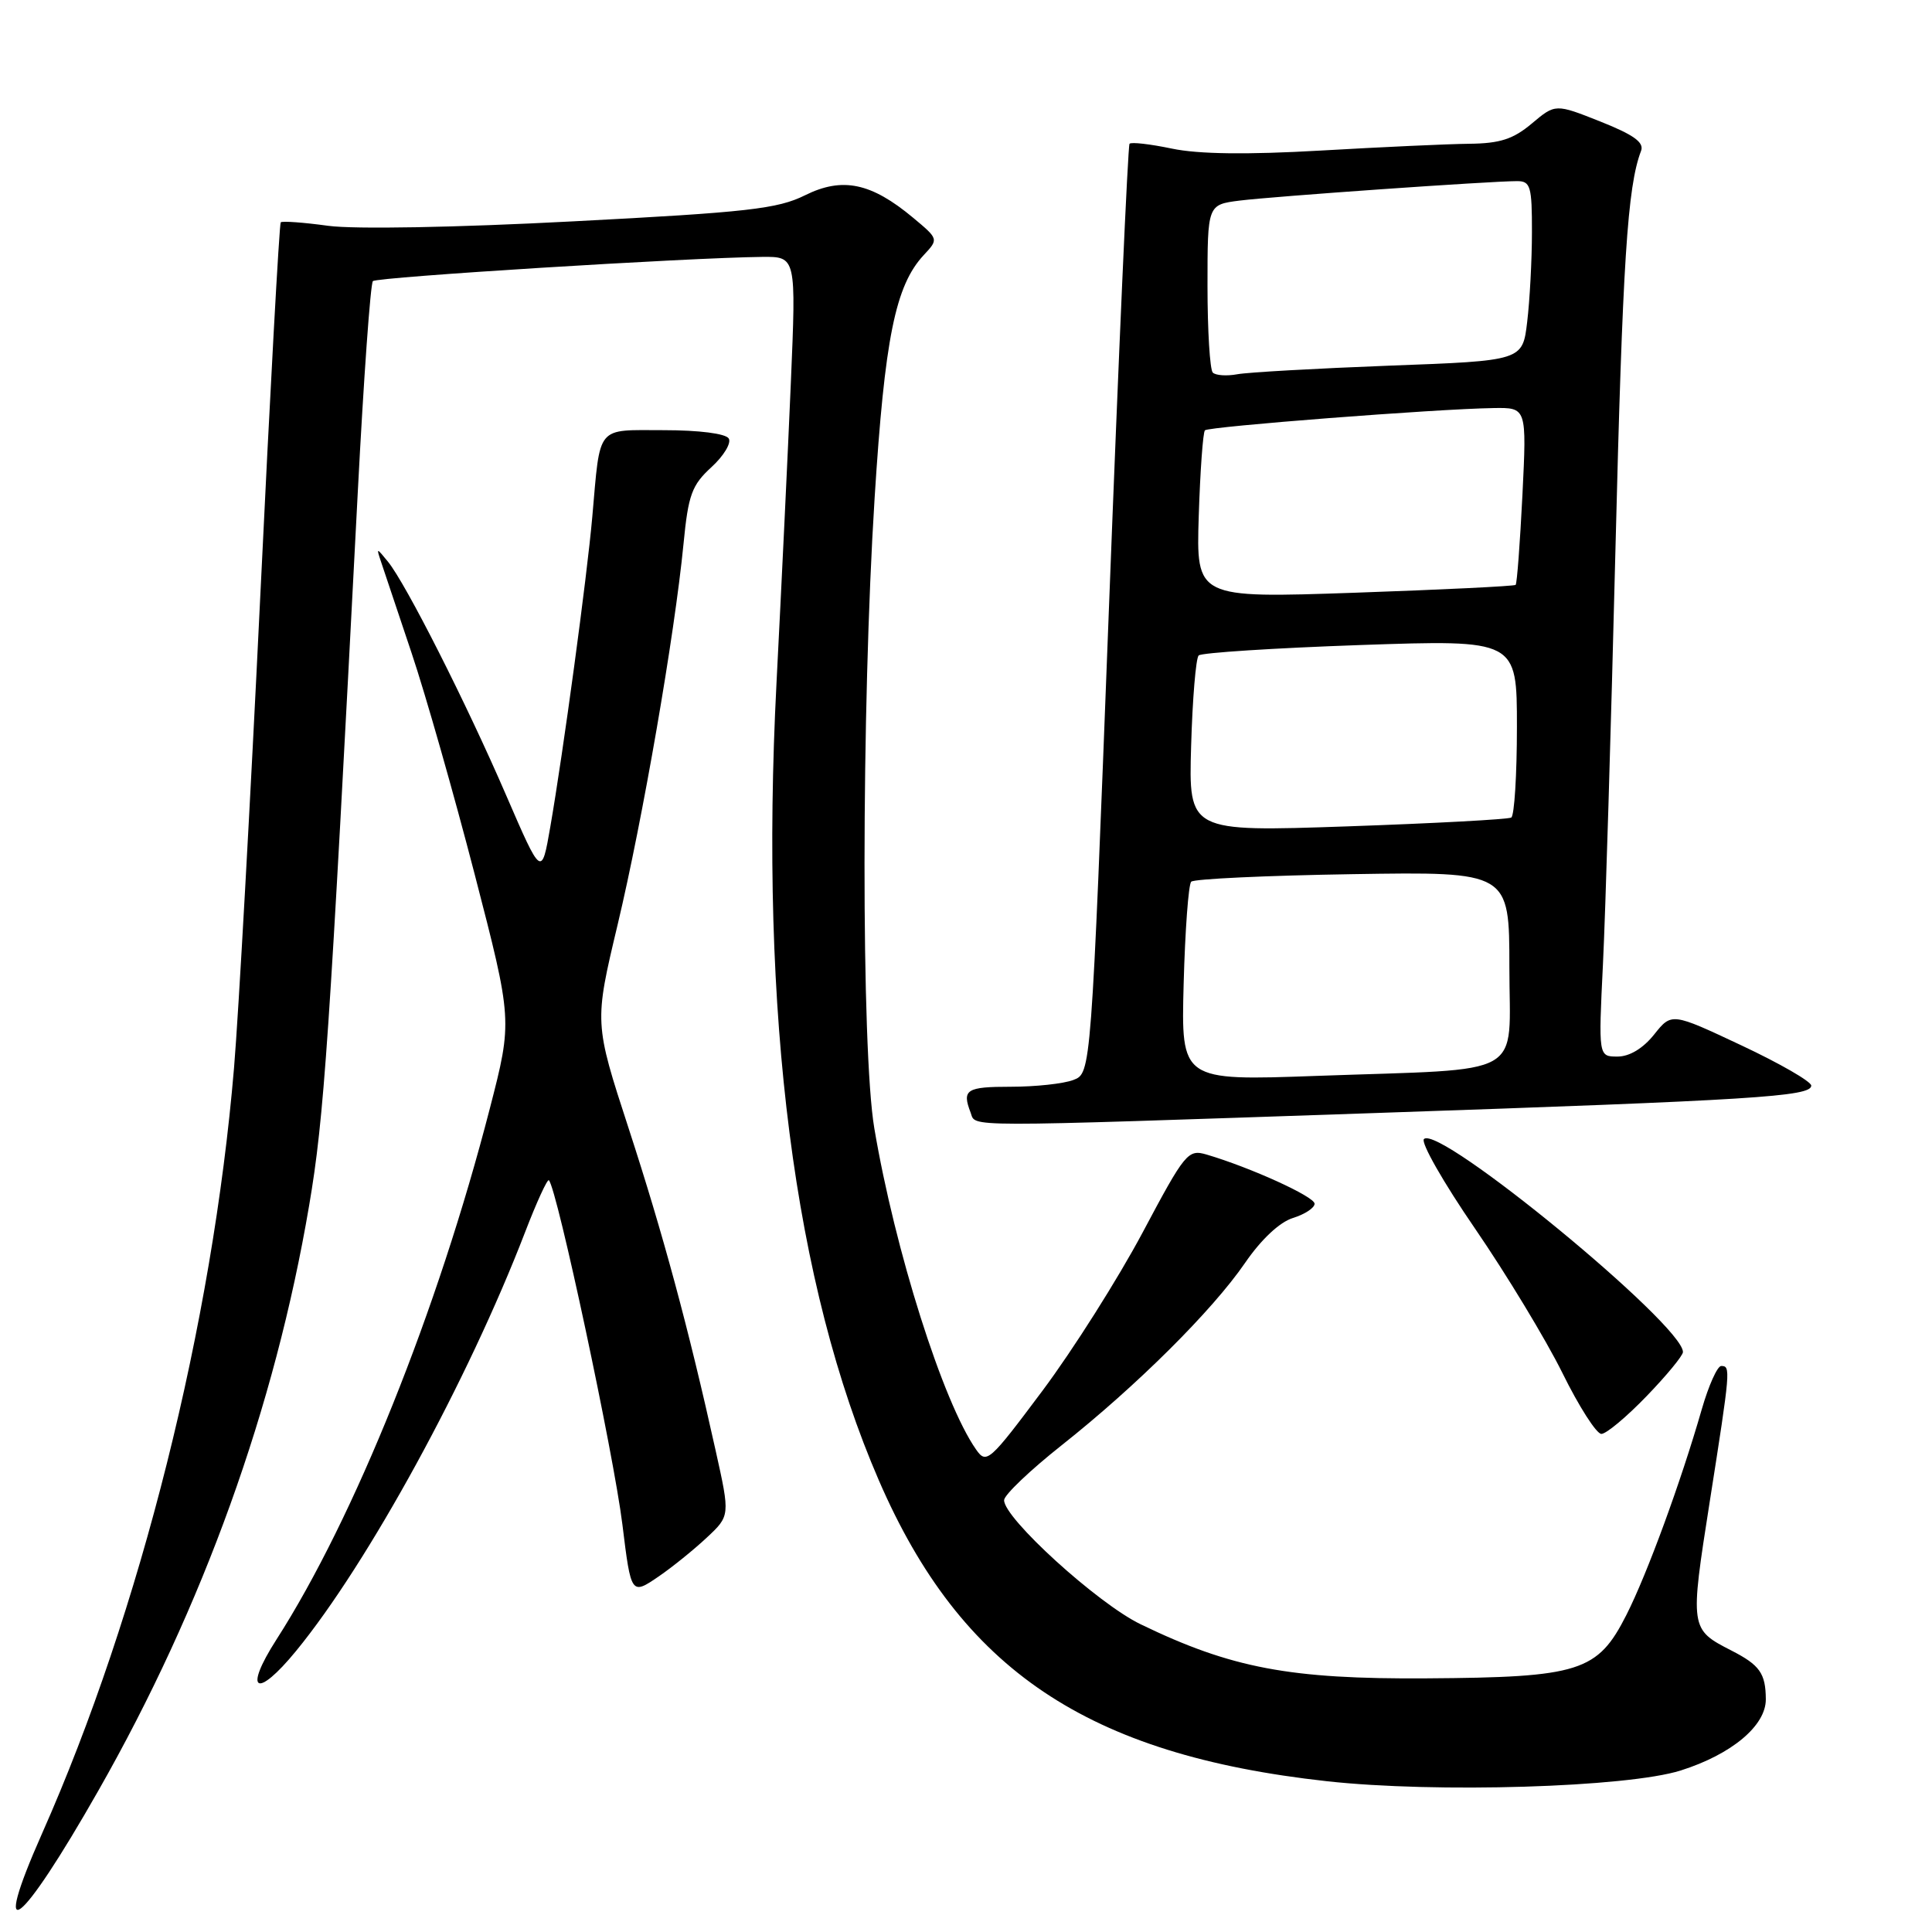 <?xml version="1.0" encoding="UTF-8" standalone="no"?>
<!DOCTYPE svg PUBLIC "-//W3C//DTD SVG 1.1//EN" "http://www.w3.org/Graphics/SVG/1.1/DTD/svg11.dtd" >
<svg xmlns="http://www.w3.org/2000/svg" xmlns:xlink="http://www.w3.org/1999/xlink" version="1.1" viewBox="0 0 256 256">
 <g >
 <path fill="currentColor"
d=" M 13.05 237.24 C 26.90 212.91 36.42 186.50 40.96 159.75 C 42.95 148.08 43.62 138.23 47.41 65.17 C 48.19 50.14 49.09 37.57 49.41 37.25 C 49.96 36.71 91.25 34.14 101.00 34.04 C 105.50 34.00 105.50 34.00 104.79 50.75 C 104.40 59.96 103.54 77.85 102.89 90.50 C 100.63 134.46 105.22 170.24 116.45 196.15 C 127.33 221.27 144.08 232.52 175.81 236.02 C 190.21 237.61 215.60 236.84 222.70 234.60 C 229.46 232.46 234.00 228.66 233.98 225.16 C 233.96 221.73 233.18 220.63 229.43 218.71 C 223.92 215.89 223.91 215.78 226.55 198.97 C 229.31 181.42 229.34 181.00 228.07 181.00 C 227.56 181.00 226.40 183.59 225.49 186.75 C 222.73 196.35 218.26 208.56 215.50 214.00 C 211.69 221.51 209.33 222.26 189.00 222.39 C 170.92 222.51 163.15 221.04 151.13 215.22 C 145.42 212.46 132.96 201.11 133.05 198.77 C 133.08 198.07 136.51 194.80 140.68 191.50 C 150.58 183.66 160.64 173.66 164.97 167.35 C 167.11 164.23 169.55 161.94 171.32 161.39 C 172.90 160.90 174.19 160.05 174.19 159.50 C 174.19 158.56 165.72 154.71 159.90 152.99 C 157.41 152.26 157.05 152.70 151.40 163.32 C 148.15 169.42 142.19 178.85 138.14 184.27 C 131.09 193.70 130.71 194.04 129.33 192.06 C 124.95 185.81 118.59 165.72 115.85 149.50 C 114.10 139.15 114.13 93.88 115.89 66.00 C 117.23 44.80 118.64 37.84 122.40 33.80 C 124.38 31.68 124.38 31.68 120.99 28.85 C 115.43 24.21 111.62 23.42 106.68 25.87 C 103.04 27.68 99.08 28.13 75.95 29.33 C 60.36 30.15 46.95 30.39 43.48 29.92 C 40.22 29.47 37.40 29.27 37.20 29.46 C 37.01 29.66 35.78 52.02 34.48 79.16 C 33.17 106.30 31.61 134.35 31.01 141.50 C 28.16 175.41 18.60 213.57 5.58 242.93 C -1.38 258.63 2.61 255.60 13.05 237.24 Z  M 39.24 218.75 C 48.78 207.11 62.03 182.87 69.58 163.26 C 71.11 159.28 72.53 156.19 72.73 156.39 C 73.81 157.47 81.31 192.61 82.47 202.00 C 83.62 211.36 83.64 211.38 87.32 208.86 C 89.07 207.66 91.91 205.37 93.62 203.77 C 96.75 200.85 96.75 200.85 94.82 192.18 C 91.21 175.89 87.86 163.51 83.30 149.52 C 78.74 135.53 78.74 135.53 81.84 122.52 C 85.16 108.58 89.38 84.22 90.57 72.06 C 91.20 65.55 91.67 64.28 94.27 61.90 C 95.90 60.41 96.93 58.70 96.56 58.10 C 96.16 57.45 92.62 57.00 87.96 57.00 C 78.90 57.00 79.57 56.18 78.48 68.50 C 77.77 76.56 74.62 99.76 72.92 109.55 C 71.76 116.22 71.76 116.22 67.06 105.36 C 61.78 93.14 53.78 77.34 51.41 74.43 C 49.86 72.53 49.85 72.53 50.51 74.50 C 50.88 75.60 52.69 81.00 54.53 86.50 C 56.38 92.00 60.14 105.21 62.90 115.86 C 67.91 135.23 67.91 135.23 64.91 146.86 C 58.01 173.64 46.96 201.15 36.63 217.25 C 32.19 224.17 33.97 225.19 39.24 218.75 Z  M 218.18 185.00 C 220.83 182.26 223.00 179.62 223.00 179.15 C 223.00 175.54 190.67 148.95 188.68 150.93 C 188.23 151.38 191.27 156.71 195.44 162.78 C 199.61 168.86 204.82 177.47 207.02 181.91 C 209.21 186.36 211.54 190.00 212.19 190.00 C 212.84 190.00 215.53 187.75 218.18 185.00 Z  M 182.00 147.49 C 232.43 145.77 240.00 145.30 240.00 143.85 C 240.00 143.31 235.84 140.91 230.75 138.52 C 221.50 134.17 221.50 134.17 219.18 137.08 C 217.71 138.92 215.92 140.00 214.33 140.00 C 211.80 140.00 211.80 140.00 212.40 127.75 C 212.73 121.01 213.47 96.38 214.05 73.00 C 215.00 34.65 215.64 24.72 217.45 19.99 C 217.88 18.87 216.47 17.86 212.07 16.11 C 206.10 13.74 206.10 13.74 202.97 16.37 C 200.51 18.44 198.75 19.01 194.67 19.05 C 191.83 19.08 182.97 19.49 175.00 19.95 C 165.22 20.51 158.80 20.43 155.28 19.69 C 152.41 19.09 149.89 18.80 149.67 19.05 C 149.45 19.30 148.22 47.11 146.93 80.85 C 144.58 142.21 144.58 142.21 142.23 143.10 C 140.93 143.60 137.20 144.00 133.93 144.00 C 128.04 144.00 127.44 144.38 128.61 147.42 C 129.36 149.38 126.48 149.38 182.00 147.49 Z  M 156.84 130.36 C 157.03 123.28 157.48 117.20 157.84 116.83 C 158.20 116.46 167.84 116.01 179.25 115.83 C 200.00 115.50 200.00 115.50 200.00 128.16 C 200.00 143.05 202.64 141.55 174.50 142.56 C 156.50 143.21 156.50 143.21 156.84 130.36 Z  M 157.83 98.86 C 158.01 92.61 158.46 87.21 158.83 86.85 C 159.20 86.49 168.84 85.87 180.25 85.47 C 201.00 84.76 201.00 84.76 201.00 96.32 C 201.00 102.68 200.66 108.08 200.25 108.33 C 199.84 108.57 190.05 109.10 178.50 109.50 C 157.50 110.22 157.50 110.22 157.83 98.86 Z  M 158.84 68.38 C 159.03 62.40 159.40 57.28 159.66 57.02 C 160.15 56.52 190.35 54.18 197.90 54.07 C 202.30 54.00 202.30 54.00 201.73 65.59 C 201.41 71.96 201.01 77.32 200.83 77.50 C 200.65 77.67 191.05 78.14 179.50 78.54 C 158.50 79.26 158.50 79.26 158.84 68.38 Z  M 160.70 49.37 C 160.32 48.98 160.00 43.82 160.00 37.89 C 160.00 27.12 160.00 27.12 164.25 26.58 C 168.61 26.03 197.47 24.00 201.02 24.00 C 202.80 24.00 203.00 24.69 202.99 30.75 C 202.99 34.46 202.70 39.82 202.36 42.65 C 201.75 47.80 201.75 47.80 184.12 48.45 C 174.43 48.82 165.35 49.33 163.95 49.59 C 162.55 49.85 161.09 49.75 160.70 49.37 Z "/>
</g>
</svg>